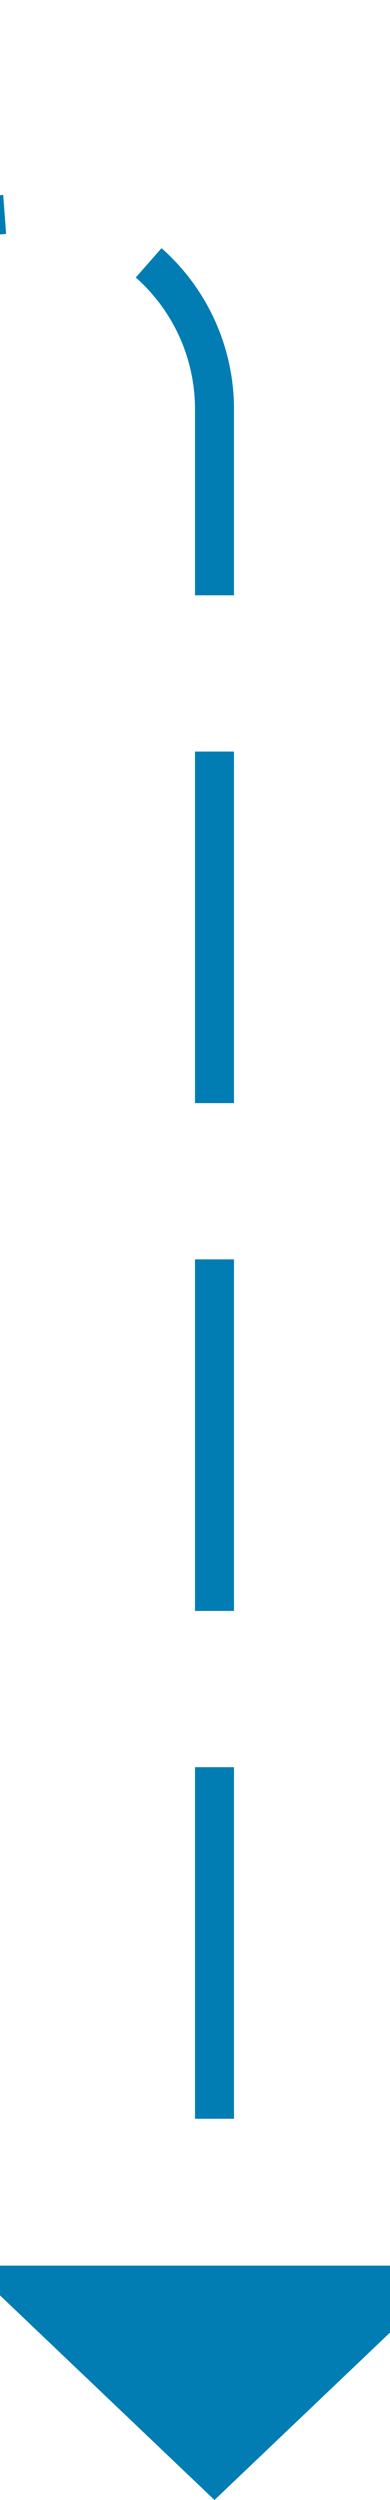 ﻿<?xml version="1.0" encoding="utf-8"?>
<svg version="1.1" xmlns:xlink="http://www.w3.org/1999/xlink" width="10px" height="64px" preserveAspectRatio="xMidYMin meet" viewBox="367 2064  8 64" xmlns="http://www.w3.org/2000/svg">
  <defs>
    <mask fill="white" id="clip125">
      <path d="M 310 2053  L 346 2053  L 346 2085  L 310 2085  Z M 281 2010  L 380 2010  L 380 2137  L 281 2137  Z " fill-rule="evenodd" />
    </mask>
  </defs>
  <path d="M 284.5 2010  L 284.5 2064  A 5 5 0 0 0 289.5 2069.5 L 366 2069.5  A 5 5 0 0 1 371.5 2074.5 L 371.5 2123  " stroke-width="1" stroke-dasharray="9,4" stroke="#027db4" fill="none" mask="url(#clip125)" />
  <path d="M 365.2 2122  L 371.5 2128  L 377.8 2122  L 365.2 2122  Z " fill-rule="nonzero" fill="#027db4" stroke="none" mask="url(#clip125)" />
</svg>